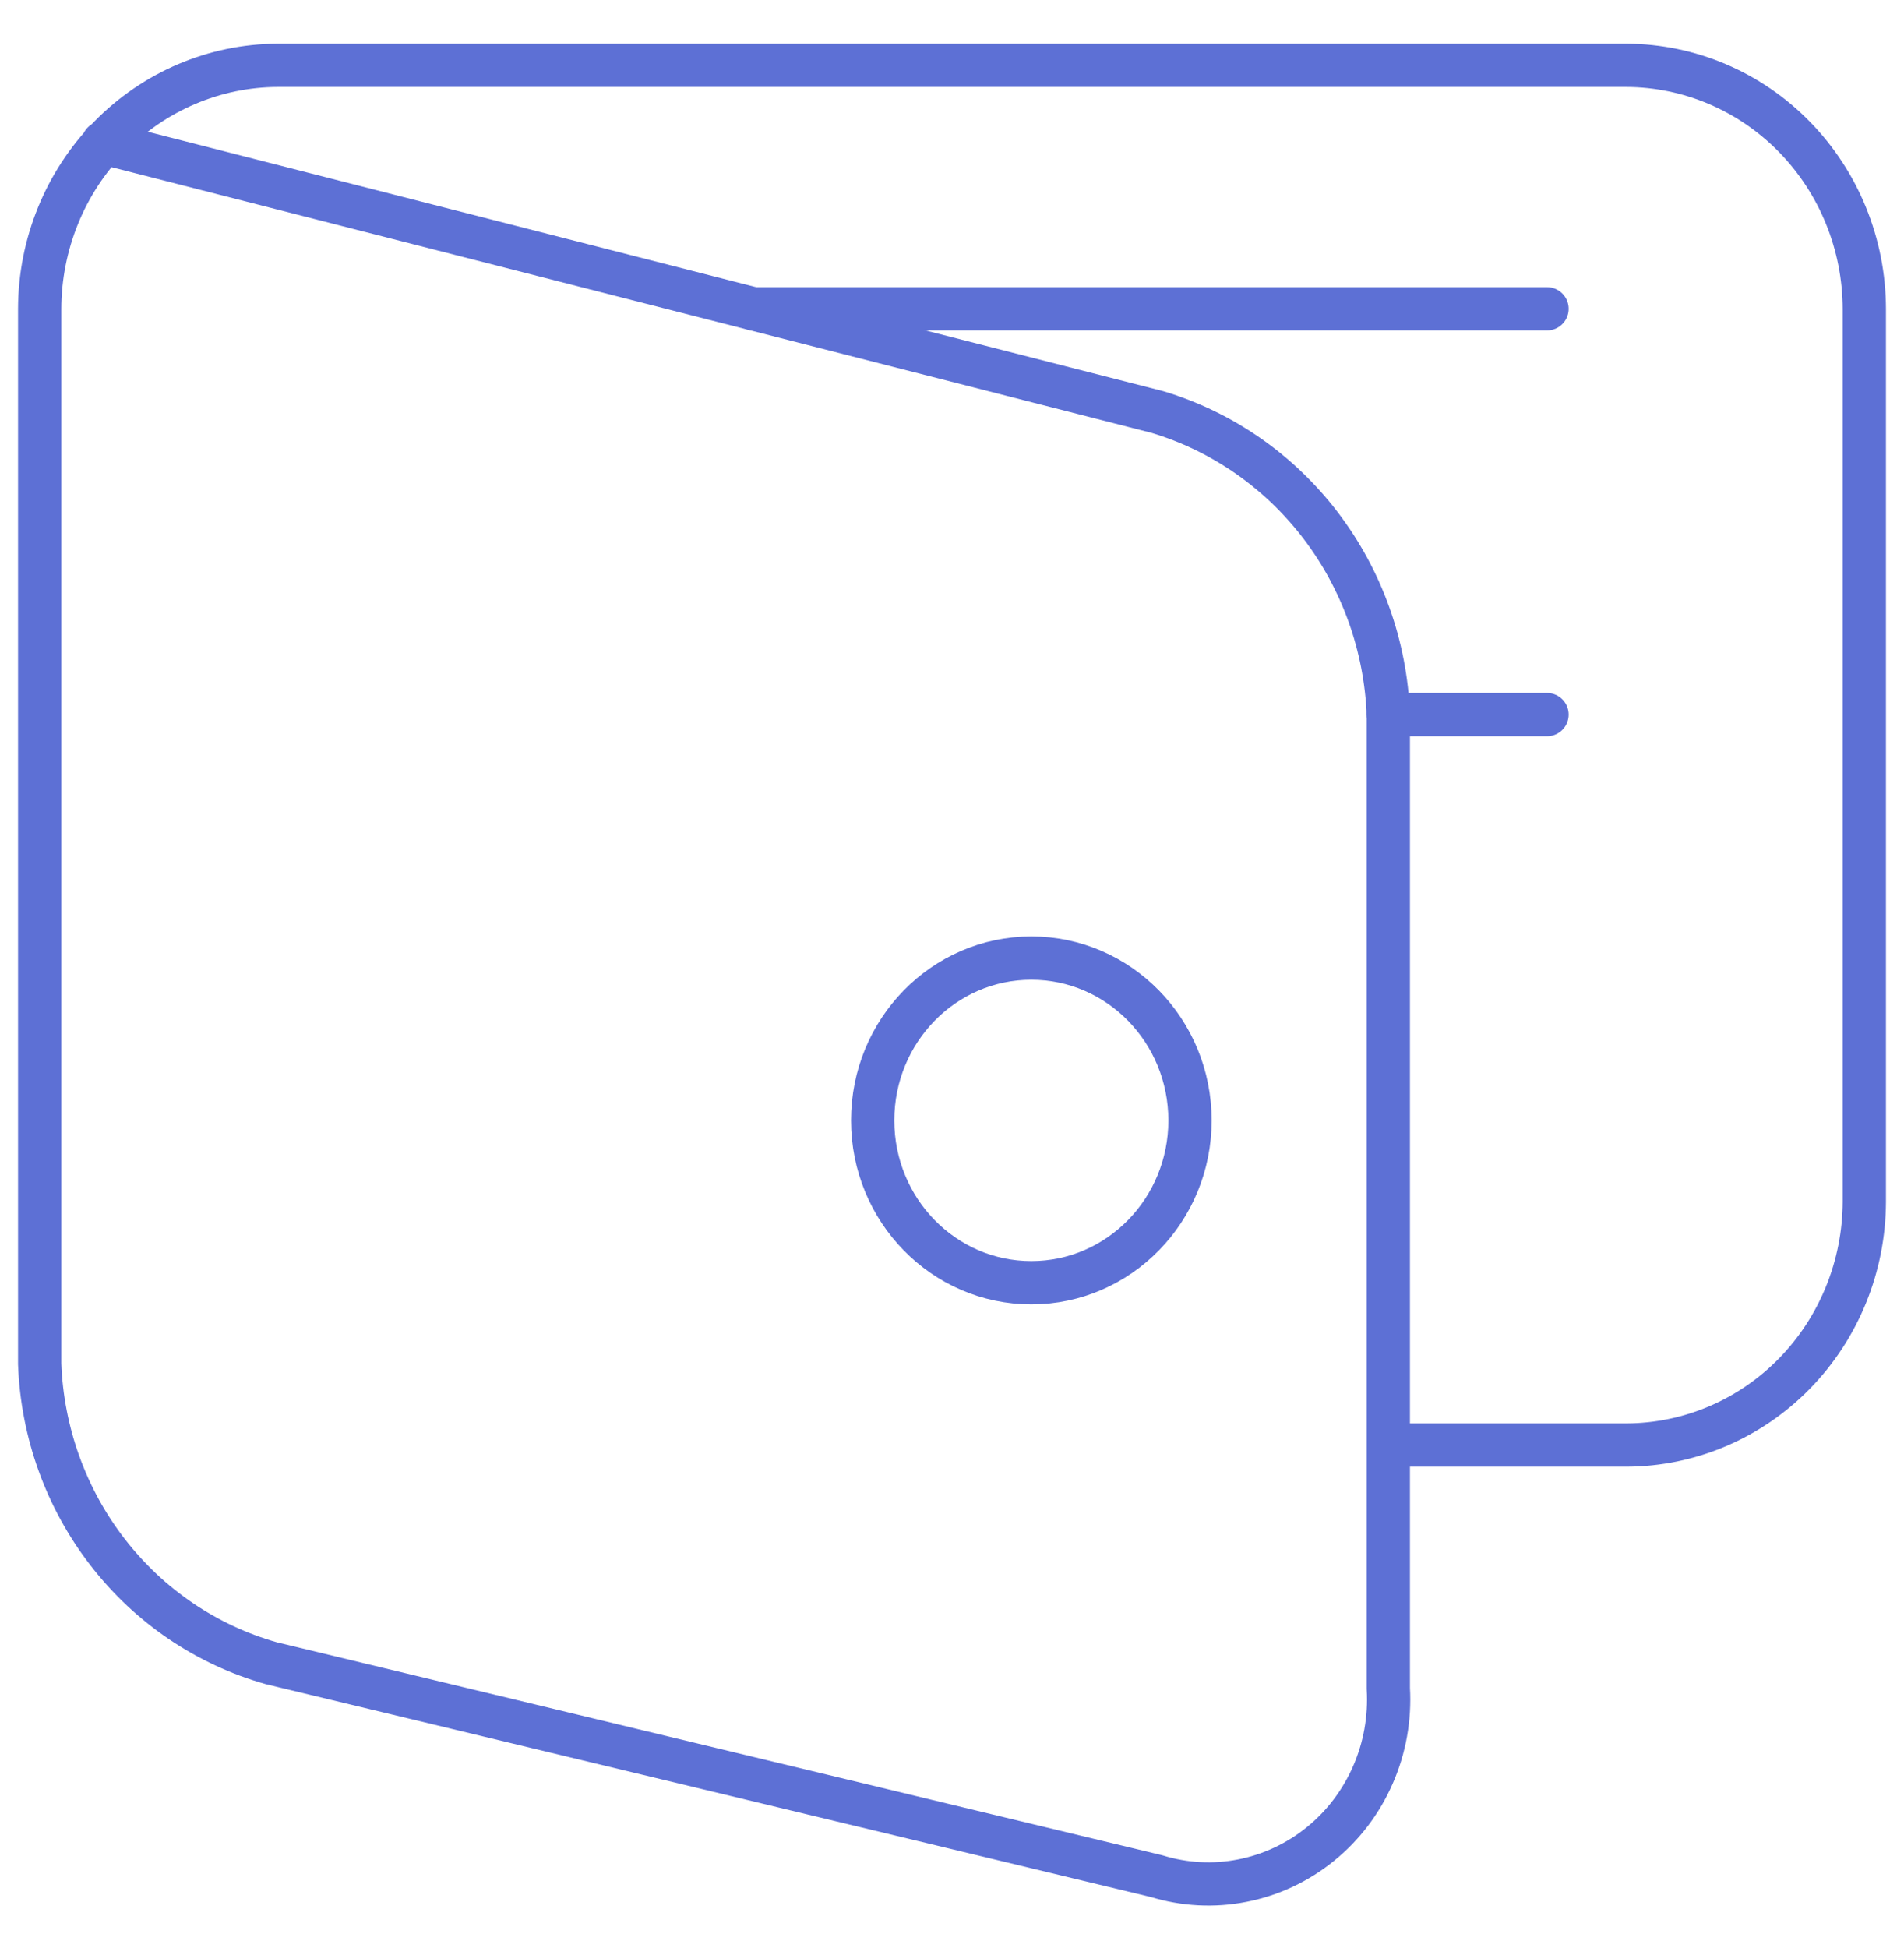 <svg width="44" height="45" viewBox="0 0 44 45" fill="none" xmlns="http://www.w3.org/2000/svg">
<path d="M2.383 3.296L26.748 9.519C28.241 9.967 29.559 10.882 30.516 12.136C31.473 13.39 32.021 14.92 32.083 16.509V39.009C32.123 39.694 32.001 40.378 31.727 41.003C31.454 41.629 31.037 42.178 30.511 42.603C29.986 43.029 29.367 43.319 28.709 43.447C28.051 43.577 27.372 43.541 26.73 43.344L6.27 38.424C4.775 38.002 3.451 37.105 2.489 35.861C1.526 34.618 0.976 33.094 0.917 31.509V7.134C0.921 5.644 1.502 4.216 2.532 3.162C3.563 2.108 4.959 1.514 6.417 1.509H37.583C39.041 1.514 40.437 2.108 41.468 3.162C42.498 4.216 43.079 5.644 43.083 7.134V27.759C43.079 29.25 42.499 30.678 41.468 31.733C40.438 32.786 39.041 33.38 37.583 33.384H32.083" stroke="#5D70D5" stroke-linecap="round" stroke-linejoin="round"/>
<path d="M17.417 7.134H35.75" stroke="#5D70D5" stroke-linecap="round" stroke-linejoin="round"/>
<path d="M23.833 29.634C25.858 29.634 27.5 27.955 27.5 25.884C27.5 23.813 25.858 22.134 23.833 22.134C21.808 22.134 20.167 23.813 20.167 25.884C20.167 27.955 21.808 29.634 23.833 29.634Z" stroke="#5D70D5" stroke-linecap="round" stroke-linejoin="round"/>
<path d="M32.083 16.509H35.75" stroke="#5D70D5" stroke-linecap="round" stroke-linejoin="round"/>
</svg>
